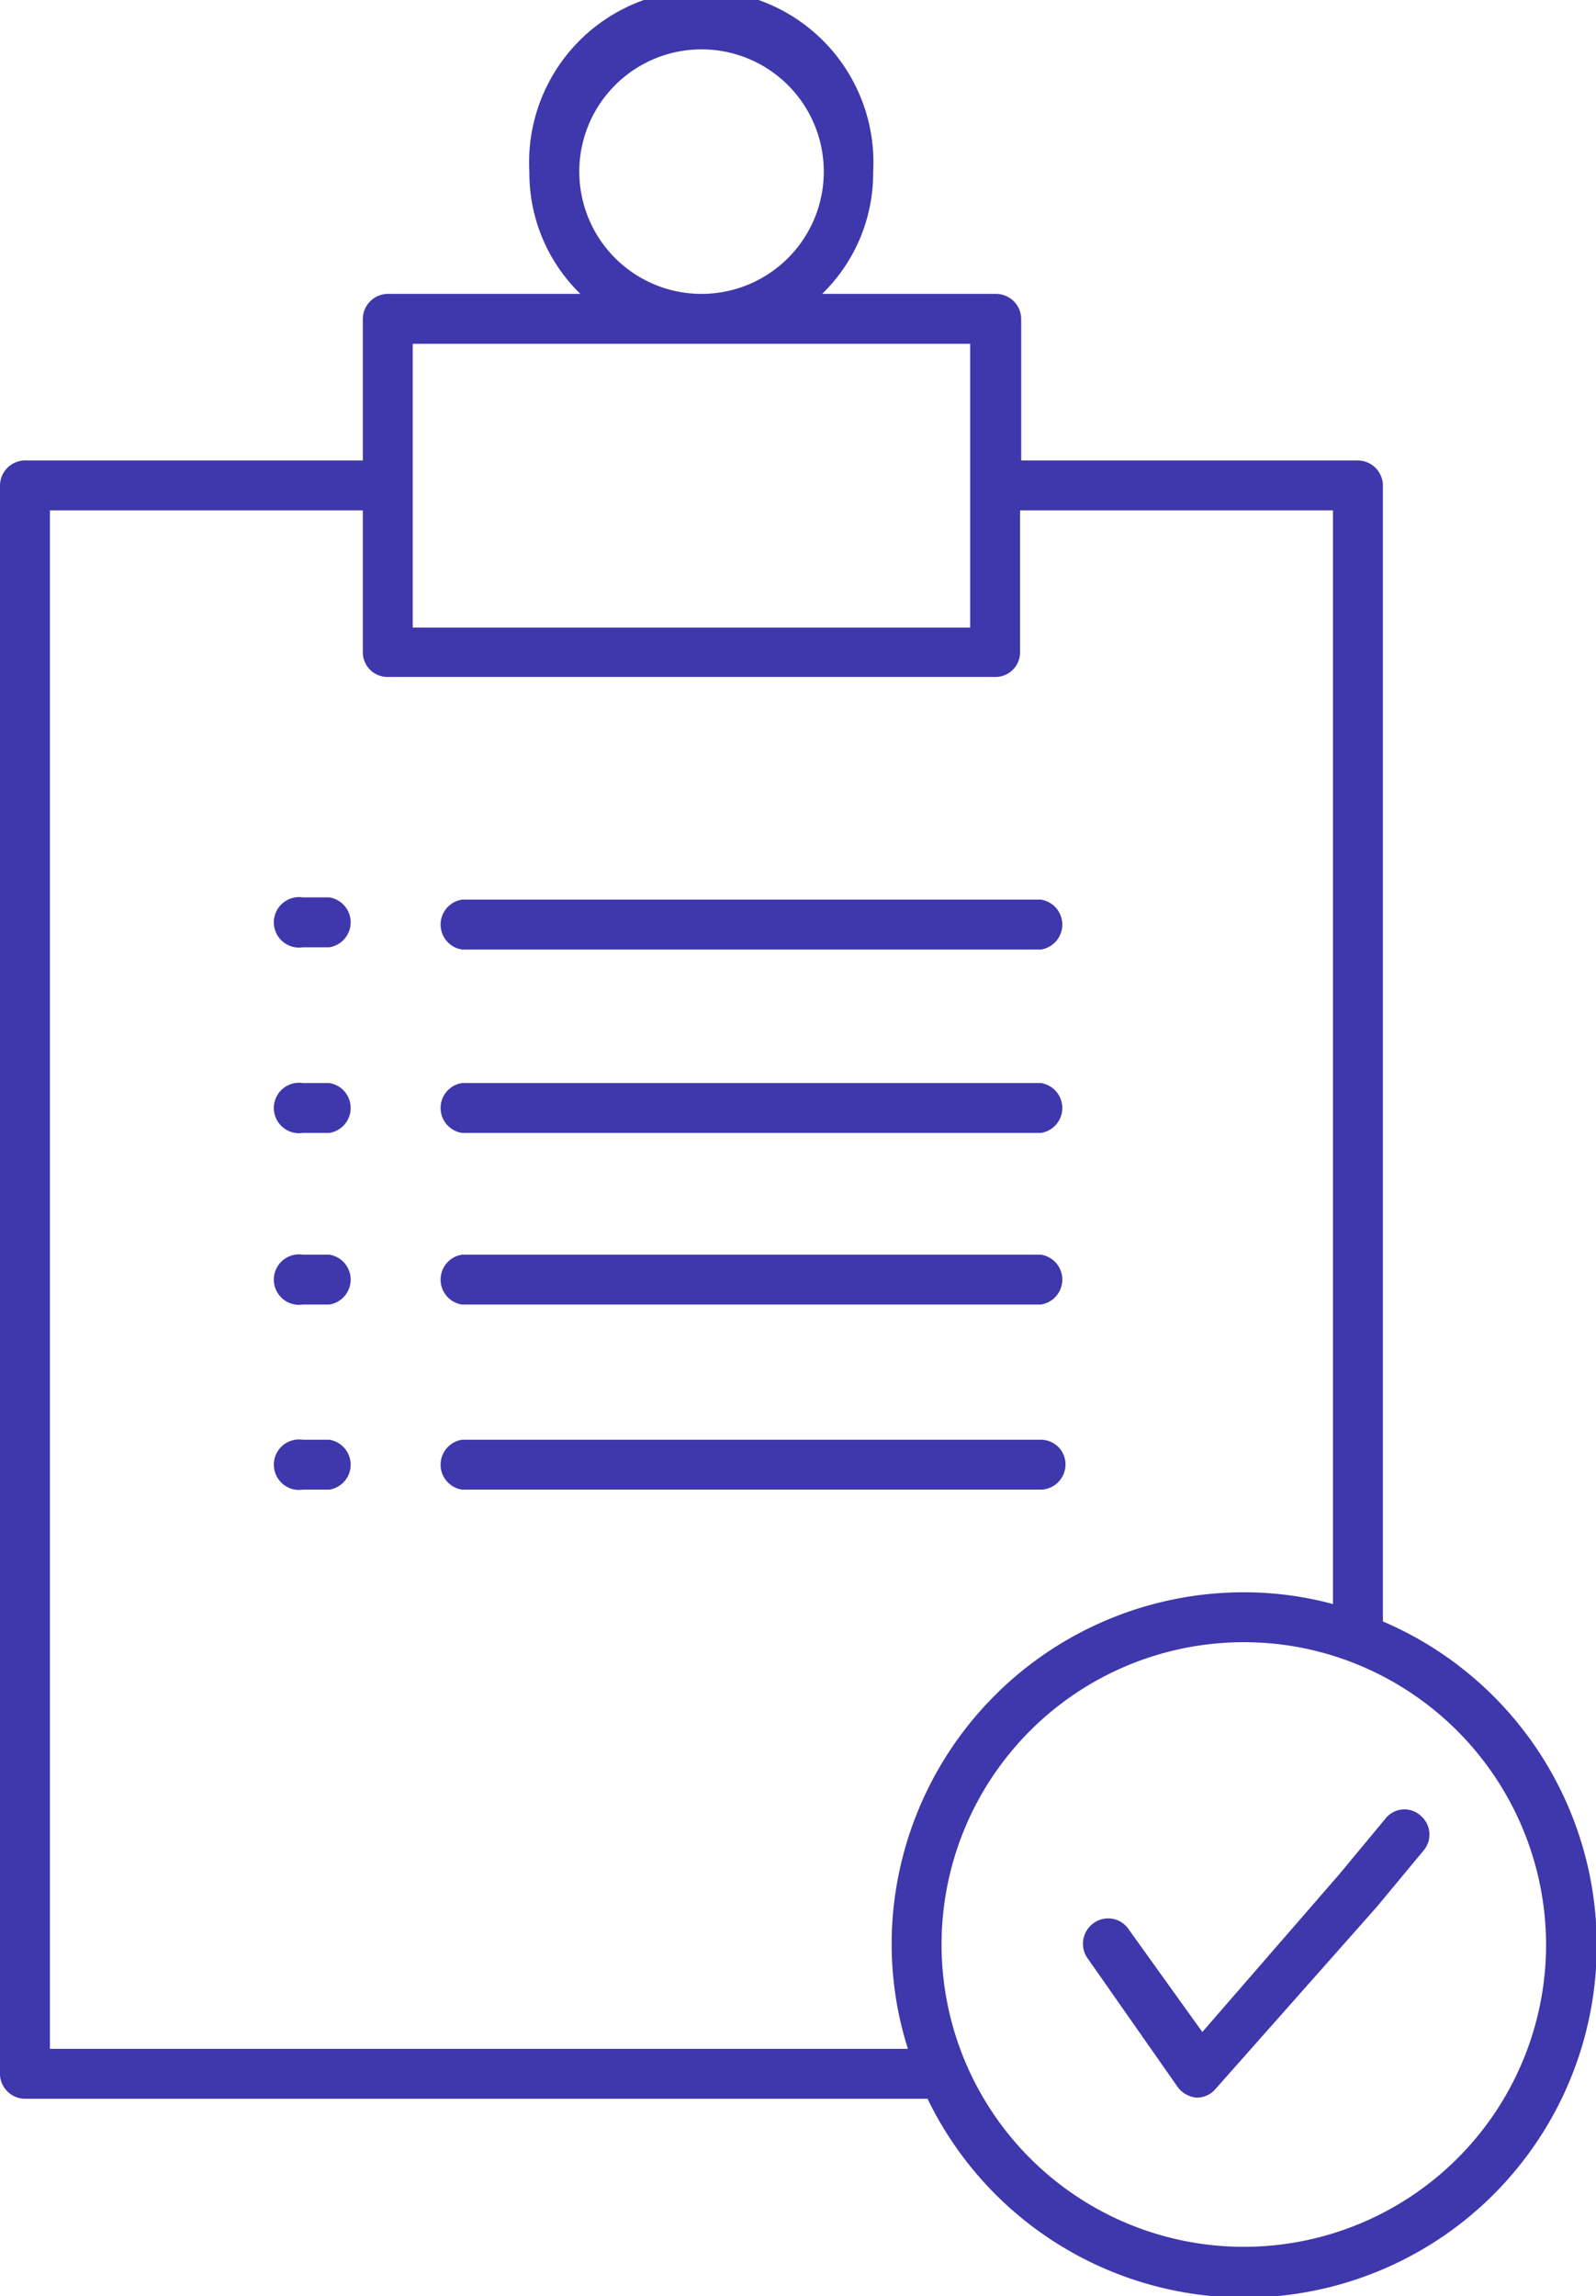<svg xmlns="http://www.w3.org/2000/svg" viewBox="0 0 28.46 40.94"><defs><style>.cls-1{fill:#3f37ac;}</style></defs><g id="Layer_2" data-name="Layer 2"><g id="Layer_1-2" data-name="Layer 1"><path class="cls-1" d="M8.24,16.93H18.56a.45.45,0,0,0,0-.89H8.24a.45.45,0,0,0,0,.89Z"/><path class="cls-1" d="M5.87,16H5.4a.45.45,0,1,0,0,.89h.47a.45.45,0,0,0,0-.89Z"/><path class="cls-1" d="M5.87,19.31H5.4a.45.45,0,1,0,0,.89h.47a.45.45,0,0,0,0-.89Z"/><path class="cls-1" d="M5.87,22.37H5.4a.45.45,0,1,0,0,.89h.47a.45.45,0,0,0,0-.89Z"/><path class="cls-1" d="M5.87,25.67H5.4a.45.45,0,1,0,0,.89h.47a.45.45,0,0,0,0-.89Z"/><path class="cls-1" d="M.44,37.42h16.1a6.28,6.28,0,1,0,8.12-8.51V8.66a.45.45,0,0,0-.45-.45h-6V5.69a.45.45,0,0,0-.44-.45H14.66a3,3,0,0,0,.91-2.17,3.07,3.07,0,1,0-6.13,0,3,3,0,0,0,.91,2.17H6.91a.45.45,0,0,0-.44.45V8.21h-6A.45.45,0,0,0,0,8.66V37A.45.45,0,0,0,.44,37.42Zm27.13-2.76a5.39,5.39,0,1,1-5.39-5.38,5.34,5.34,0,0,1,1.88.34A5.41,5.41,0,0,1,27.57,34.66ZM10.33,3.07A2.18,2.18,0,1,1,12.5,5.24,2.18,2.18,0,0,1,10.33,3.07Zm-3,3.06H17.3v5.06H7.36V6.13ZM.89,9.1H6.47v2.53a.44.44,0,0,0,.44.44H17.75a.44.44,0,0,0,.44-.44V9.1h5.58V28.6a6.09,6.09,0,0,0-1.59-.21,6.28,6.28,0,0,0-6.28,6.27,6.19,6.19,0,0,0,.29,1.87H.89Z"/><path class="cls-1" d="M8.24,20.2H18.56a.45.45,0,0,0,0-.89H8.24a.45.45,0,0,0,0,.89Z"/><path class="cls-1" d="M8.24,23.26H18.56a.45.45,0,0,0,0-.89H8.24a.45.45,0,0,0,0,.89Z"/><path class="cls-1" d="M19,26.11a.44.44,0,0,0-.44-.44H8.24a.45.45,0,0,0,0,.89H18.56A.45.45,0,0,0,19,26.11Z"/><path class="cls-1" d="M21.44,36.23l-1.32-1.84a.44.44,0,0,0-.62-.1.45.45,0,0,0-.11.62L21,37.21a.47.47,0,0,0,.34.19h0a.44.44,0,0,0,.34-.16L24.55,34l.83-1a.44.44,0,0,0-.05-.63.43.43,0,0,0-.62.05l-.83,1Z"/></g></g></svg>